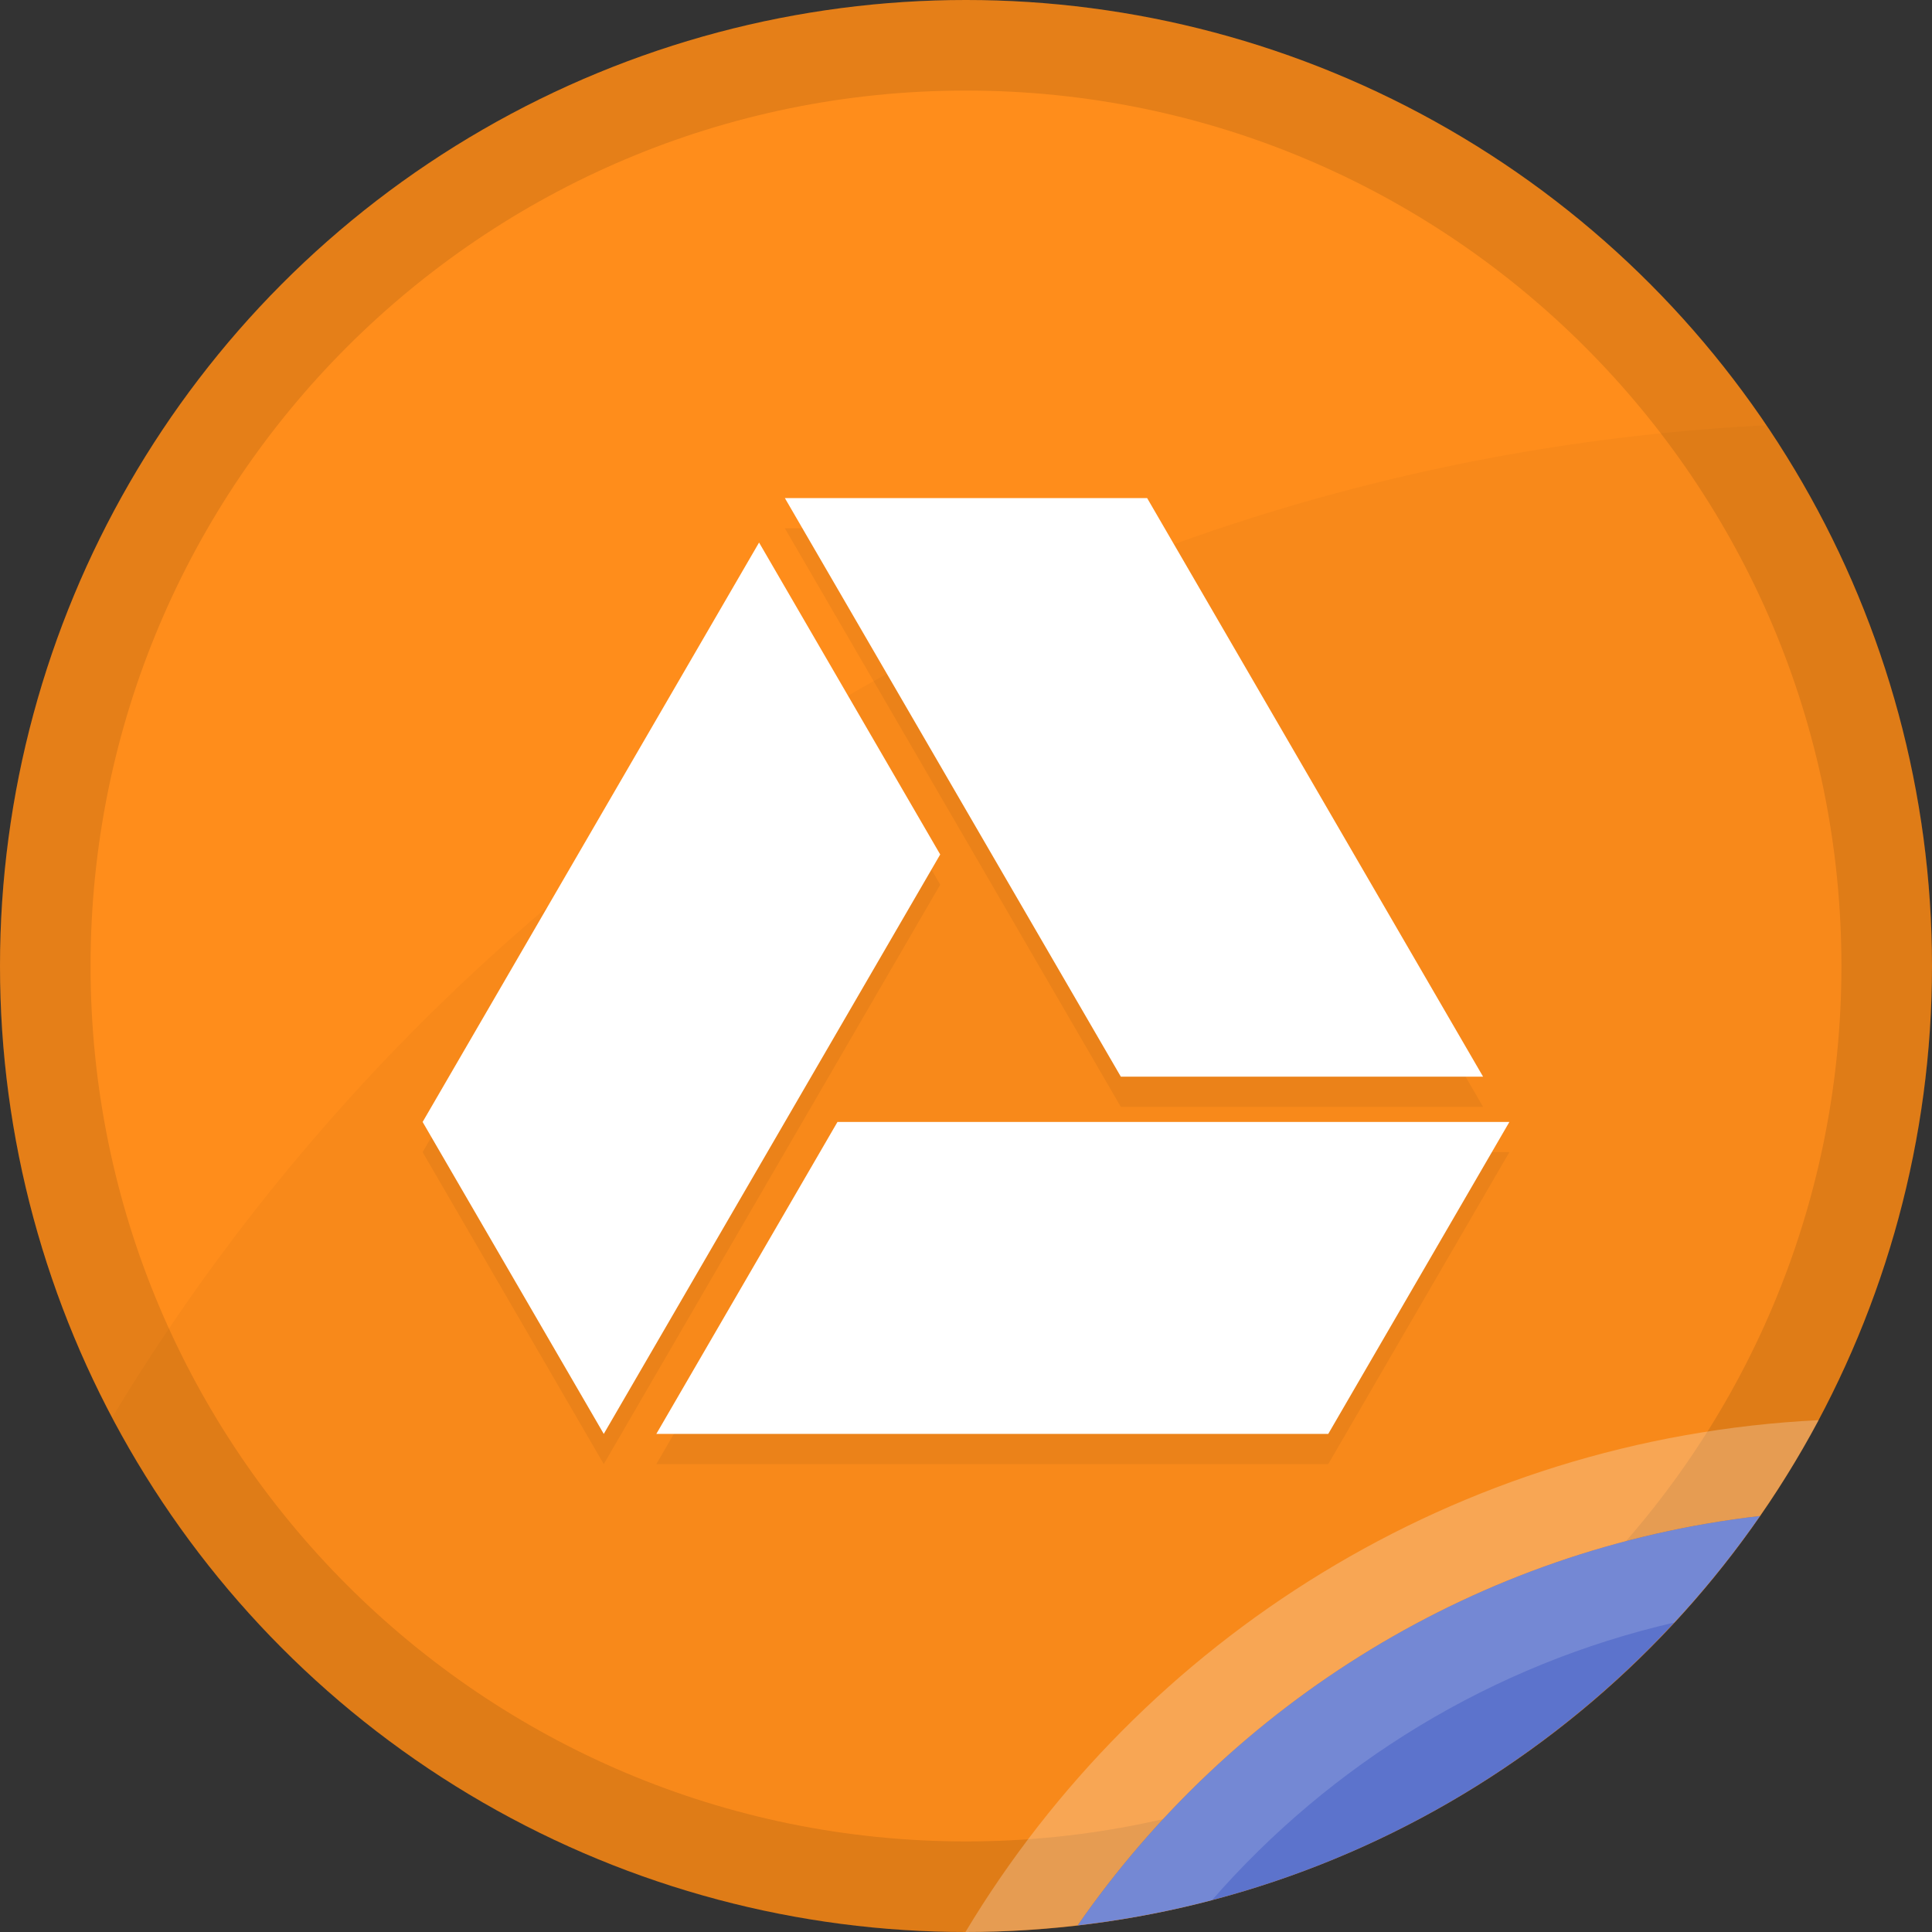 <?xml version="1.0" encoding="utf-8"?>
<!-- Generator: Adobe Illustrator 18.1.1, SVG Export Plug-In . SVG Version: 6.00 Build 0)  -->
<svg version="1.1" xmlns="http://www.w3.org/2000/svg" xmlns:xlink="http://www.w3.org/1999/xlink" x="0px" y="0px"
	 viewBox="0 0 128 128" enable-background="new 0 0 128 128" xml:space="preserve">
<rect x="0" y="0" width="128" height="128" fill="#333333" stroke="none"/>
<g id="Google_Drive">
	<g id="XMLID_1041_">
		<g id="Color_Base_14_">
			<g id="XMLID_1126_">
				<circle id="XMLID_1127_" fill-rule="evenodd" clip-rule="evenodd" fill="#FF8D1B" cx="64" cy="64" r="64"/>
			</g>
		</g>
		<g id="Border_14_" opacity="0.102">
			<g id="XMLID_1242_">
				<path id="XMLID_1256_" fill-rule="evenodd" clip-rule="evenodd" d="M64,0C28.654,0,0,28.654,0,64s28.654,64,64,64
					c35.346,0,64-28.654,64-64S99.346,0,64,0z M64,122C31.967,122,6,96.032,6,64C6,31.967,31.967,6,64,6s58,25.967,58,58
					C122,96.032,96.033,122,64,122z"/>
			</g>
		</g>
		<g id="Corner_Hightlight_14_" opacity="0.259">
			<g id="XMLID_1109_">
				<path id="XMLID_1111_" fill-rule="evenodd" clip-rule="evenodd" fill="#FFFFFF" d="M63.964,127.999
					c0.012,0,0.024,0.001,0.036,0.001c2.503,0,4.968-0.159,7.397-0.439c10.229-14.739,26.485-24.967,45.207-27.122
					c1.412-2.035,2.713-4.153,3.886-6.35C96.468,95.275,75.638,108.572,63.964,127.999z"/>
			</g>
		</g>
		<g id="Large_Shadow_14_" opacity="0.031">
			<g id="XMLID_1101_">
				<path id="XMLID_1103_" fill-rule="evenodd" clip-rule="evenodd" d="M117.04,28.175C70.481,30.522,30.1,56.286,7.426,93.924
					C18.168,114.189,39.466,128,64,128c35.346,0,64-28.654,64-64C128,50.727,123.958,38.398,117.04,28.175z"/>
			</g>
		</g>
		<g id="Shadow_14_">
			<g id="XMLID_1107_">
				<path id="XMLID_1115_" fill-rule="evenodd" clip-rule="evenodd" fill="#5C73CC" d="M71.397,127.561
					c18.722-2.156,34.978-12.384,45.207-27.122C97.882,102.595,81.626,112.823,71.397,127.561z"/>
			</g>
		</g>
		<g id="Highlight_14_" opacity="0.149">
			<g id="XMLID_1118_">
				<path id="XMLID_1119_" fill-rule="evenodd" clip-rule="evenodd" fill="#FFFFFF" d="M71.397,127.561
					c3.033-0.349,6.003-0.901,8.891-1.659c7.892-9.047,18.541-15.617,30.643-18.405c2.052-2.213,3.947-4.572,5.673-7.058
					C97.882,102.595,81.626,112.823,71.397,127.561z"/>
			</g>
		</g>
		<g id="Symbol_Shadow_14_" opacity="0.051">
			<g id="XMLID_1319_">
				<path id="XMLID_1348_" fill-rule="evenodd" clip-rule="evenodd" d="M55.484,76.333L43.484,97H88l12-20.667H55.484z
					 M98.258,73.333L76.001,35H52l22.259,38.333H98.258z M50.29,37.944L28,76.333L40.001,97l22.29-38.389L50.29,37.944z"/>
			</g>
		</g>
		<g id="Symbol_14_">
			<g id="XMLID_1423_">
				<path id="XMLID_1424_" fill-rule="evenodd" clip-rule="evenodd" fill="#FFFFFF" d="M55.484,74.333L43.484,95H88l12-20.667
					H55.484z M98.258,71.333L76.001,33H52l22.259,38.333H98.258z M50.29,35.944L28,74.333L40.001,95l22.29-38.389L50.29,35.944z"/>
			</g>
		</g>
	</g>
</g>
</svg>
